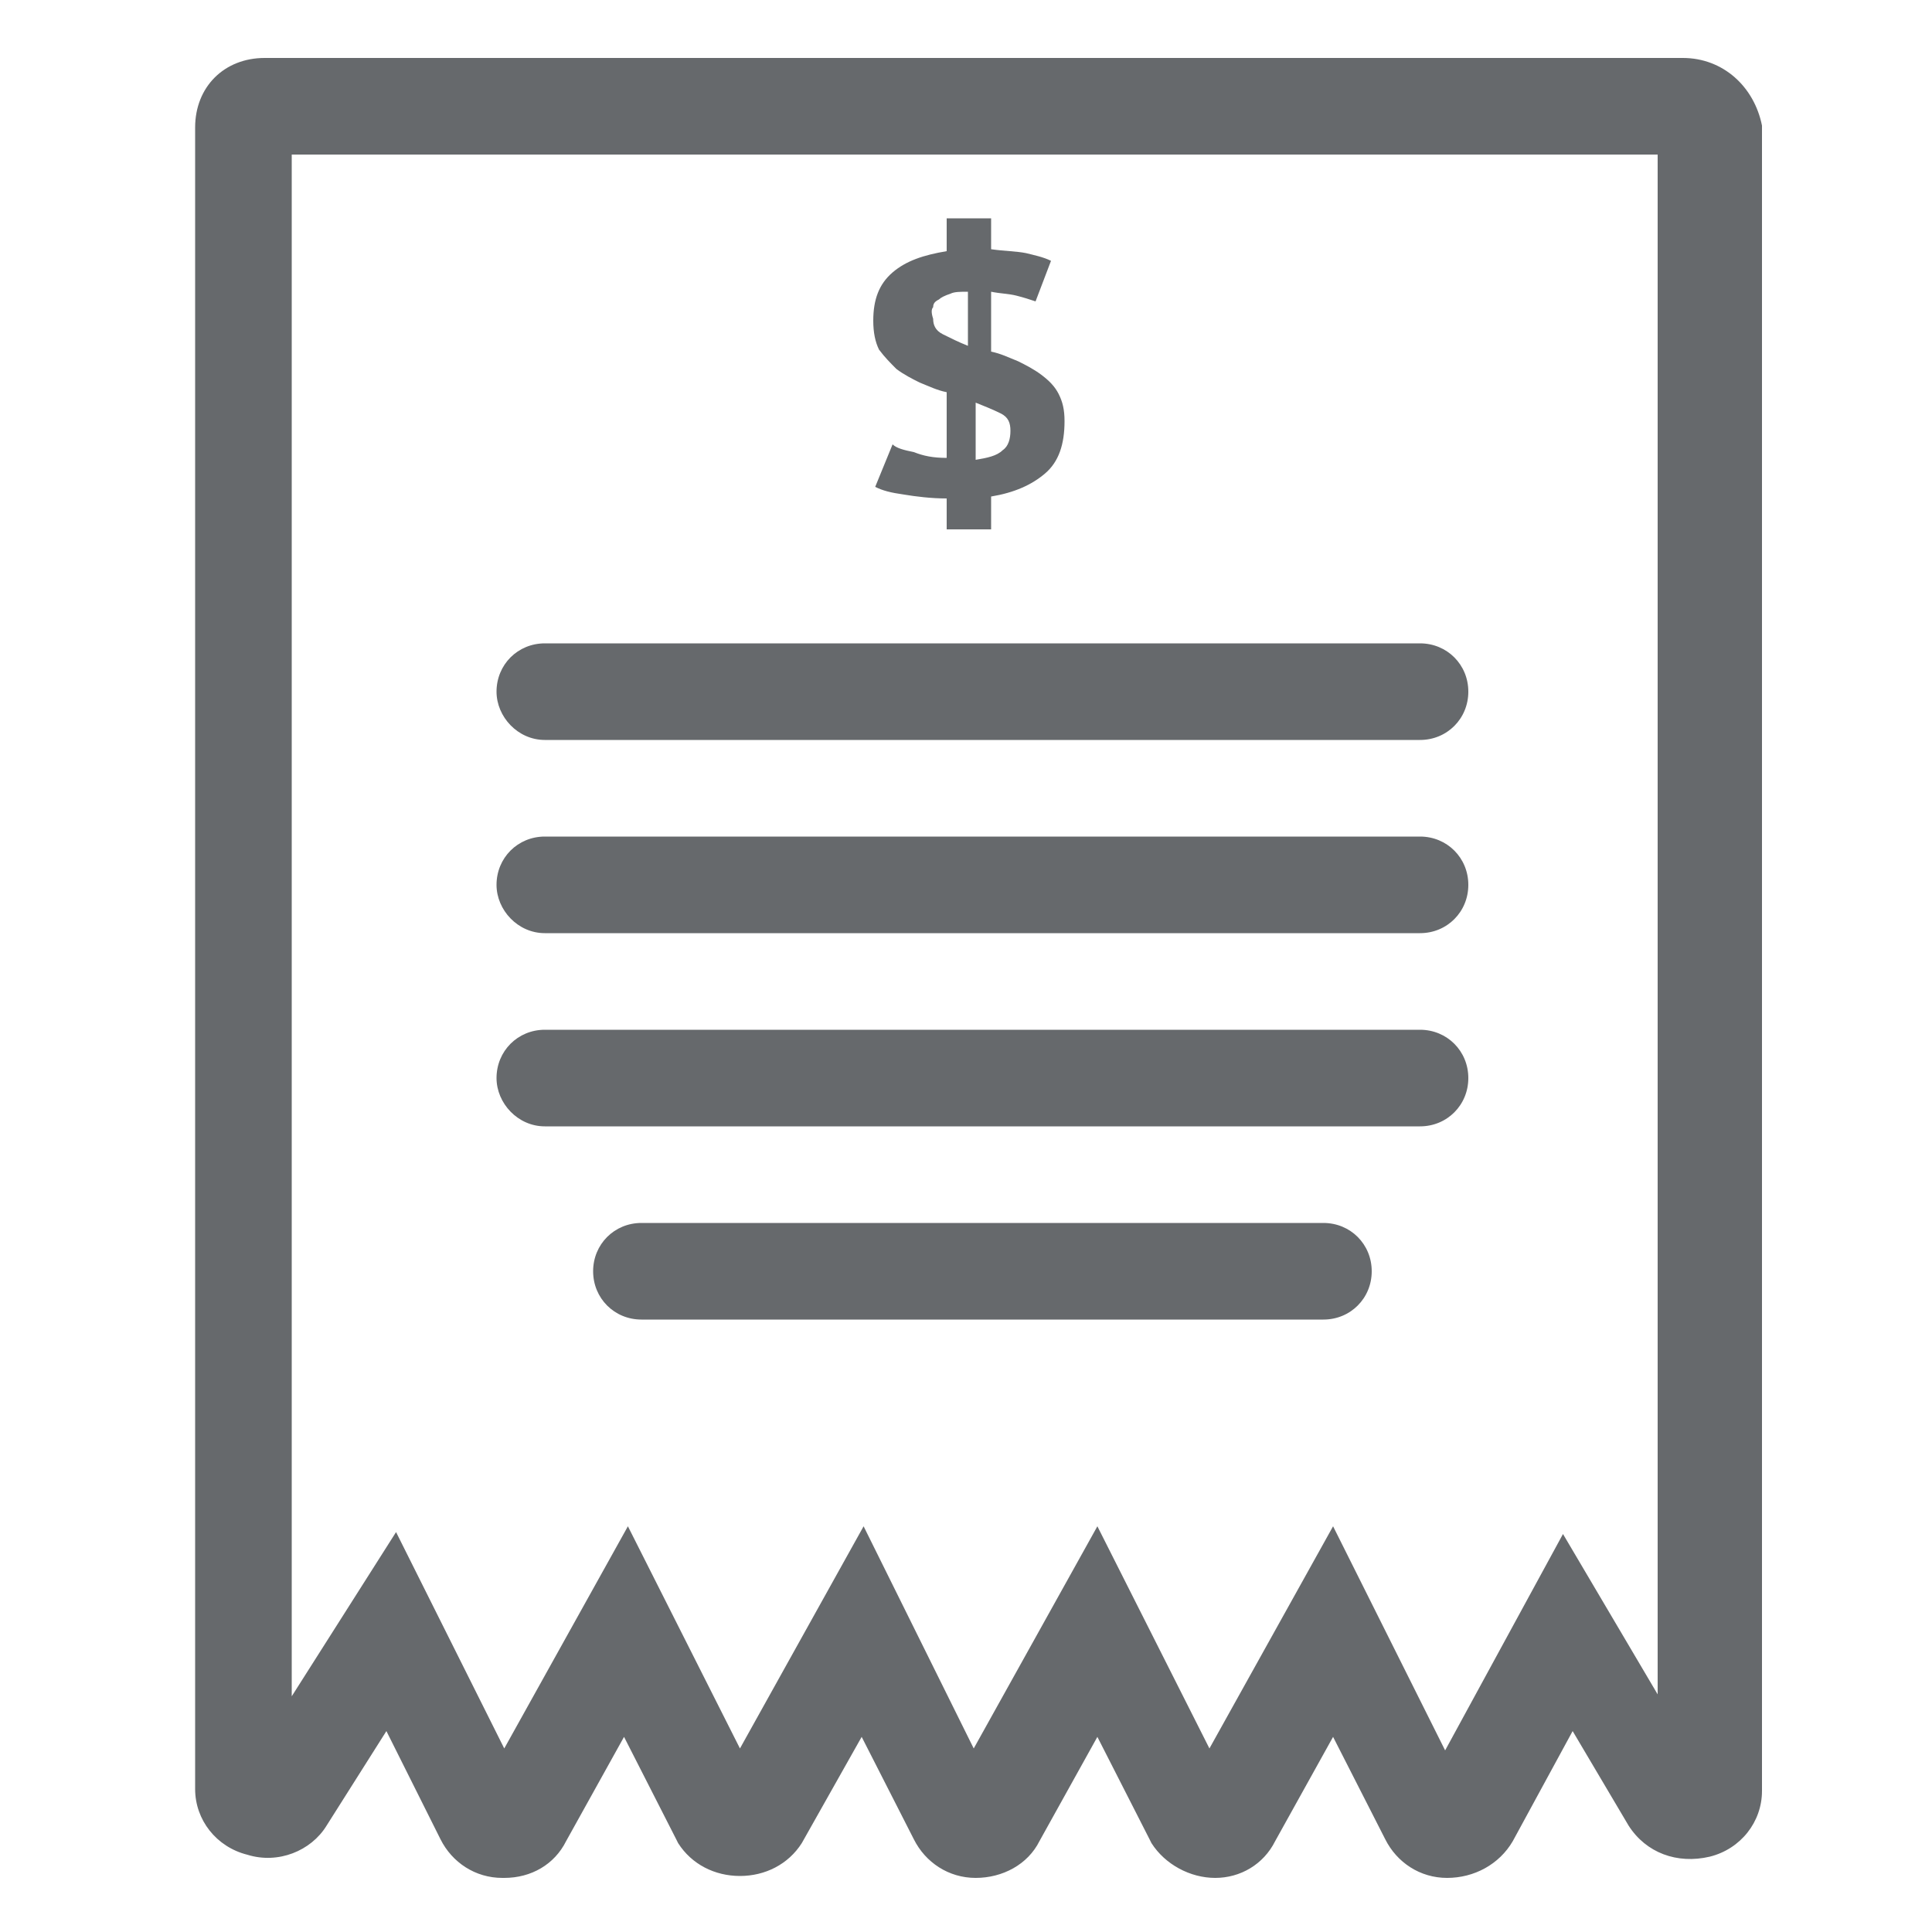 <?xml version="1.0" encoding="UTF-8" standalone="no"?>
<!-- Generator: Adobe Illustrator 21.0.0, SVG Export Plug-In . SVG Version: 6.00 Build 0)  -->

<svg
   xmlns:dc="http://purl.org/dc/elements/1.1/"
   xmlns:cc="http://creativecommons.org/ns#"
   xmlns:rdf="http://www.w3.org/1999/02/22-rdf-syntax-ns#"
   xmlns:svg="http://www.w3.org/2000/svg"
   xmlns="http://www.w3.org/2000/svg"
   xmlns:sodipodi="http://sodipodi.sourceforge.net/DTD/sodipodi-0.dtd"
   xmlns:inkscape="http://www.inkscape.org/namespaces/inkscape"
   version="1.1"
   id="Layer_2"
   x="0px"
   y="0px"
   viewBox="0 0 100 100"
   style="enable-background:new 0 0 100 100;"
   xml:space="preserve"
   sodipodi:docname="accounts_nf.svg"
   inkscape:version="0.92.4 (5da689c313, 2019-01-14)"><defs
   id="defs853" /><sodipodi:namedview
   pagecolor="#ffffff"
   bordercolor="#666666"
   borderopacity="1"
   objecttolerance="10"
   gridtolerance="10"
   guidetolerance="10"
   inkscape:pageopacity="0"
   inkscape:pageshadow="2"
   inkscape:window-width="1682"
   inkscape:window-height="929"
   id="namedview851"
   showgrid="false"
   inkscape:zoom="7.6"
   inkscape:cx="50"
   inkscape:cy="50"
   inkscape:window-x="-8"
   inkscape:window-y="-8"
   inkscape:window-maximized="1"
   inkscape:current-layer="Layer_2" />
<g
   id="g848"
   style="fill:#66696c;fill-opacity:1">
	<path
   d="M87.1,3H13.7c-2.1,0-3.6,1.5-3.6,3.6v86c0,1.6,1.1,3,2.7,3.4c1.6,0.5,3.3-0.2,4.1-1.5l3.1-4.9l2.8,5.6c0.6,1.2,1.8,2,3.2,2   c0,0,0.1,0,0.1,0c1.4,0,2.6-0.7,3.2-1.9l3-5.4l2.7,5.3l0.1,0.2c0.7,1.1,1.9,1.7,3.2,1.7s2.5-0.6,3.2-1.7l3.1-5.5l2.7,5.3   c0.6,1.2,1.8,2,3.2,2c1.4,0,2.7-0.7,3.3-1.9l3-5.4l2.7,5.3l0.1,0.2c0.7,1.1,2,1.8,3.3,1.8c1.3,0,2.5-0.7,3.1-1.9l3-5.4l2.7,5.3   c0.6,1.2,1.8,2,3.2,2c1.4,0,2.7-0.7,3.4-1.9l3.1-5.7l2.9,4.9c0.9,1.4,2.5,2,4.2,1.6c1.6-0.4,2.7-1.8,2.7-3.4V6.5   C90.8,4.5,89.2,3,87.1,3z M85.8,87.7l-4.9-8.3l-6.1,11.2L69,79l-6.4,11.5L56.8,79l-6.4,11.5L44.7,79l-6.4,11.5L32.5,79l-6.4,11.5   l-5.6-11.2l-5.4,8.5V8h70.7V87.7z"
   id="path836"
   style="fill:#66696c;fill-opacity:1" />
	<path
   d="M46.4,19.1c0.4,0.3,0.8,0.5,1.2,0.7c0.5,0.2,0.9,0.4,1.4,0.5v3.4c-0.7,0-1.2-0.1-1.7-0.3c-0.5-0.1-0.9-0.2-1.1-0.4   l-0.9,2.2c0.4,0.2,0.8,0.3,1.5,0.4c0.6,0.1,1.4,0.2,2.2,0.2v1.6h2.3v-1.7c1.2-0.2,2.1-0.6,2.8-1.2c0.7-0.6,1-1.5,1-2.7   c0-0.6-0.1-1-0.3-1.4s-0.5-0.7-0.9-1s-0.8-0.5-1.2-0.7c-0.5-0.2-0.9-0.4-1.4-0.5v-3.1c0.5,0.1,0.9,0.1,1.3,0.2   c0.4,0.1,0.7,0.2,1,0.3l0.8-2.1c-0.4-0.2-0.9-0.3-1.3-0.4C52.6,13,52,13,51.3,12.9v-1.6H49V13c-1.2,0.2-2.1,0.5-2.8,1.1   c-0.7,0.6-1,1.4-1,2.5c0,0.6,0.1,1.1,0.3,1.5C45.8,18.5,46.1,18.8,46.4,19.1z M50.4,20.8c0.5,0.2,1,0.4,1.4,0.6   c0.4,0.2,0.5,0.5,0.5,0.9c0,0.4-0.1,0.8-0.4,1c-0.3,0.3-0.8,0.4-1.4,0.5V20.8z M48.3,15.9c0-0.2,0.1-0.3,0.3-0.4   c0.1-0.1,0.3-0.2,0.6-0.3c0.2-0.1,0.5-0.1,0.9-0.1v2.8c-0.5-0.2-0.9-0.4-1.3-0.6s-0.5-0.5-0.5-0.8C48.2,16.2,48.2,16,48.3,15.9z"
   id="path838"
   style="fill:#66696c;fill-opacity:1" />
	<path
   d="M28.2,38.3h45.3c1.4,0,2.5-1.1,2.5-2.5c0-1.4-1.1-2.5-2.5-2.5H28.2c-1.4,0-2.5,1.1-2.5,2.5C25.7,37.1,26.8,38.3,28.2,38.3z   "
   id="path840"
   style="fill:#66696c;fill-opacity:1" />
	<path
   d="M28.2,48.3h45.3c1.4,0,2.5-1.1,2.5-2.5c0-1.4-1.1-2.5-2.5-2.5H28.2c-1.4,0-2.5,1.1-2.5,2.5C25.7,47.1,26.8,48.3,28.2,48.3z   "
   id="path842"
   style="fill:#66696c;fill-opacity:1" />
	<path
   d="M28.2,58.3h45.3c1.4,0,2.5-1.1,2.5-2.5c0-1.4-1.1-2.5-2.5-2.5H28.2c-1.4,0-2.5,1.1-2.5,2.5C25.7,57.1,26.8,58.3,28.2,58.3z   "
   id="path844"
   style="fill:#66696c;fill-opacity:1" />
	<path
   d="M68.5,63.3H33.2c-1.4,0-2.5,1.1-2.5,2.5c0,1.4,1.1,2.5,2.5,2.5h35.3c1.4,0,2.5-1.1,2.5-2.5C71,64.4,69.9,63.3,68.5,63.3z"
   id="path846"
   style="fill:#66696c;fill-opacity:1" />
</g>
</svg>